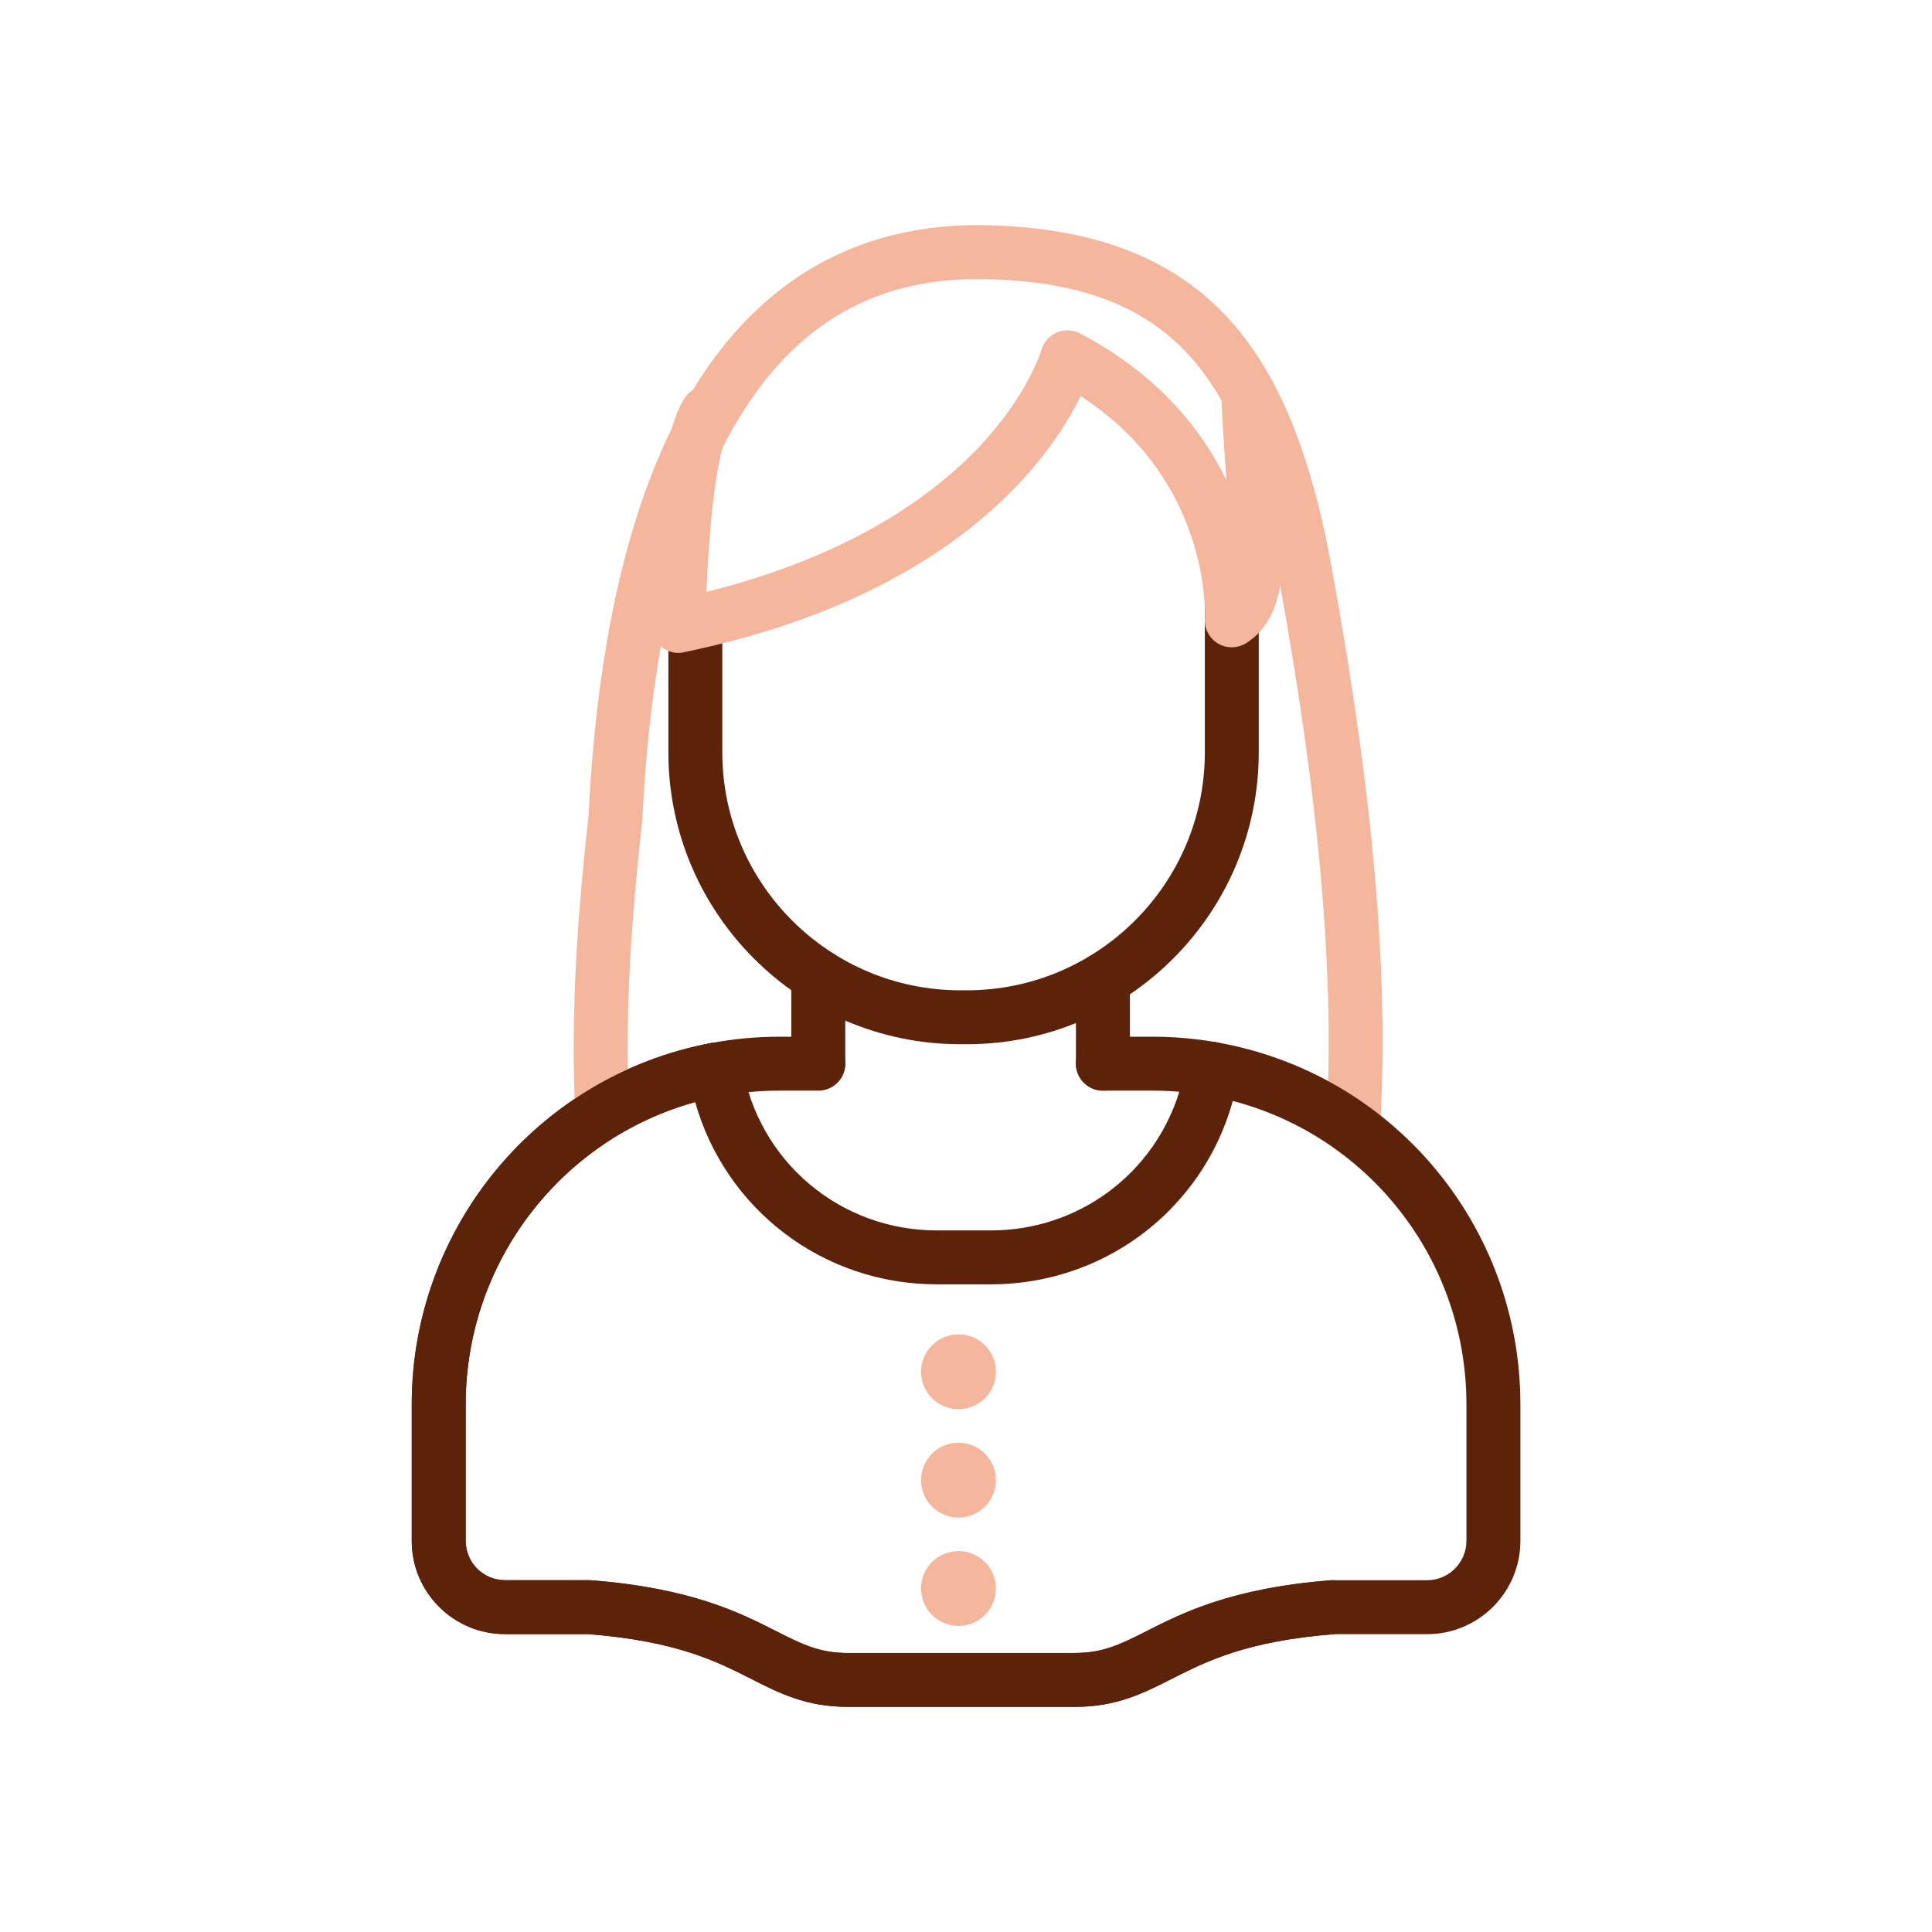 <?xml version="1.0" encoding="utf-8"?>
<!-- Generator: Adobe Illustrator 25.0.1, SVG Export Plug-In . SVG Version: 6.00 Build 0)  -->
<svg version="1.1" id="Layer_1" xmlns="http://www.w3.org/2000/svg" xmlns:xlink="http://www.w3.org/1999/xlink" x="0px" y="0px"
	 viewBox="0 0 430 430" style="enable-background:new 0 0 430 430;" xml:space="preserve">
<style type="text/css">
	.st0{fill:#5c230a;}
	.st1{fill:none;stroke:#5c230a;stroke-width:12;stroke-linecap:round;stroke-linejoin:round;stroke-miterlimit:10;}
	.st2{fill:none;stroke:#f4b69c;stroke-width:12;stroke-linecap:round;stroke-linejoin:round;stroke-miterlimit:10;}
	.st3{fill:#f4b69c;}
	.st4{fill:none;}
</style>
<g>
	<path class="st0" d="M215.18,232.41h-1.44c-35.83,0-64.98-29.15-64.98-64.98V138.5c0-3.31,2.69-6,6-6s6,2.69,6,6v28.93
		c0,29.21,23.77,52.98,52.98,52.98h1.44c29.21,0,52.98-23.77,52.98-52.98v-32.36c0-3.31,2.69-6,6-6s6,2.69,6,6v32.36
		C280.16,203.26,251.01,232.41,215.18,232.41z"/>
	<path class="st1" d="M182.12,217.23"/>
	<path class="st1" d="M245.47,236.73"/>
	<path class="st2" d="M141.31,140.65"/>
	<path class="st3" d="M151,145.32c-1.38,0-2.74-0.48-3.82-1.38c-1.4-1.16-2.2-2.88-2.18-4.7c0.01-1.17,0.41-28.82,4.36-43.28
		c0.84-3.07,1.81-5.45,2.95-7.25c1.77-2.8,5.48-3.63,8.28-1.85c2.8,1.77,3.63,5.48,1.85,8.28c-0.22,0.35-0.81,1.44-1.51,3.99
		c-2.37,8.67-3.33,23.57-3.71,32.61c32.47-8.05,50.88-21.88,60.69-32.26c10.95-11.58,13.83-21.46,13.86-21.56
		c0.49-1.74,1.74-3.18,3.4-3.89c1.66-0.72,3.55-0.67,5.16,0.17c17.27,9.01,27.08,21.31,32.64,32.68c-0.04-0.5-0.07-1.01-0.11-1.51
		c-0.38-5.34-0.81-11.39-1-17.66c-0.1-3.31,2.5-6.08,5.81-6.18c3.27-0.12,6.08,2.5,6.18,5.81c0.18,6.03,0.59,11.69,0.98,17.17
		c1.29,18.14,2.3,32.46-7.47,38.63c-1.91,1.2-4.33,1.24-6.27,0.09s-3.07-3.29-2.92-5.54v0c0,0,0.05-0.89-0.01-2.42
		c-0.27-7.36-3.11-31.29-27.64-47.11c-6.67,13.66-27.31,43.24-84.44,56.17c-1.27,0.29-2.57,0.58-3.88,0.85
		C151.8,145.28,151.4,145.32,151,145.32z"/>
	<path class="st2" d="M154.76,138.51"/>
	<path class="st2" d="M274.16,138.09"/>
	<path class="st0" d="M245.47,242.64c-0.08,0-0.17,0-0.25,0c-3.22-0.13-5.75-2.78-5.75-6l0.01-18.6c0-3.31,2.69-6,6-6c0,0,0,0,0,0
		c3.31,0,6,2.69,6,6v18.21c0,0.29-0.01,0.59-0.03,0.88C251.19,240.26,248.58,242.64,245.47,242.64z"/>
	<path class="st0" d="M159.3,244.07h-0.03c-3.31,0-6-2.69-6-6s2.69-6,6-6s6.01,2.69,6.01,6S162.61,244.07,159.3,244.07z"/>
	<path class="st0" d="M182.13,242.64c-3.12,0-5.74-2.41-5.98-5.55c-0.02-0.28-0.03-0.56-0.03-0.84v-19.02c0-3.31,2.69-6,6-6
		c0,0,0,0,0,0c3.31,0,6,2.68,6,6l0.01,19.41c0,3.23-2.55,5.88-5.77,6C182.28,242.64,182.2,242.64,182.13,242.64z M188.12,236.34
		h0.01H188.12z"/>
	<path class="st0" d="M245.47,242.74c-0.77,0-1.55-0.15-2.29-0.46c-2.24-0.93-3.7-3.12-3.7-5.54c0-2.76,1.88-5.21,4.57-5.87
		c2.68-0.66,5.47,0.55,6.75,3c0.45,0.86,0.7,1.85,0.7,2.82c0,1.59-0.64,3.17-1.77,4.29C248.56,242.13,247.03,242.74,245.47,242.74z
		 M241.23,232.49l4.18,4.18L241.23,232.49z"/>
	<path class="st0" d="M238.88,379.89h-50.16c-9.26,0-15.18-3-21.45-6.18c-7.81-3.96-16.66-8.45-36.39-10.01H112.4
		c-5.53,0-10.75-2.16-14.67-6.07c-3.93-3.93-6.09-9.14-6.09-14.69v-30.36c0-39.29,27.97-73.1,66.51-80.41
		c1.59-0.3,3.23,0.05,4.56,0.98s2.22,2.35,2.48,3.95c3.49,21.29,21.71,36.75,43.33,36.75h12c19.59,0,36.36-12.66,41.95-30.86
		c-1.98-0.17-3.97-0.25-5.95-0.25h-11.05c-3.31,0-6-2.69-6-6s2.69-6,6-6h11.05c4.8,0,9.62,0.42,14.32,1.25
		c3.23,0.57,5.4,3.62,4.88,6.86c-4.36,27.23-27.58,47-55.21,47h-12c-25.37,0-47.06-16.72-53.79-40.57
		c-29.93,8.29-51.09,35.72-51.09,67.3v30.36c0,2.34,0.91,4.54,2.56,6.2c1.66,1.65,3.86,2.56,6.2,2.56h18.72
		c0.16,0,0.31,0.01,0.46,0.02c22.26,1.73,33.16,7.26,41.12,11.3c5.8,2.94,9.63,4.89,16.02,4.89h50.13c0.11-0.01,0.23-0.01,0.34-0.01
		c6.41,0,10.25-1.95,16.07-4.9c7.94-4.03,18.81-9.54,40.94-11.28c3.28-0.26,6.19,2.21,6.45,5.51s-2.21,6.19-5.51,6.45
		c-19.76,1.55-28.63,6.05-36.46,10.02c-6.24,3.16-12.14,6.15-21.31,6.19C239.22,379.89,239.05,379.89,238.88,379.89z M238.62,367.91
		C238.62,367.91,238.61,367.91,238.62,367.91C238.61,367.91,238.62,367.91,238.62,367.91z M238.63,367.91
		C238.62,367.91,238.62,367.91,238.63,367.91C238.62,367.91,238.62,367.91,238.63,367.91z M238.75,367.9
		c-0.04,0-0.08,0.01-0.12,0.01C238.67,367.91,238.71,367.9,238.75,367.9z"/>
	<path class="st3" d="M301.13,257.22c-0.13,0-0.26,0-0.39-0.01c-3.31-0.21-5.81-3.07-5.6-6.37c2.07-32-1.32-71.67-10.36-121.3
		c-4.37-24.61-11-40.89-20.85-51.23c-10.38-10.9-25.12-16.05-46.37-16.2c-22.68,0-39.85,9.8-52.47,29.95
		c-12.74,20.35-20.19,50.76-22.13,90.37c-0.01,0.12-0.02,0.24-0.03,0.37c-2.92,26.39-3.77,45.14-2.91,64.75
		c0.15,3.31-2.42,6.11-5.73,6.26c-3.33,0.14-6.11-2.42-6.26-5.73c-0.89-20.22-0.03-39.47,2.95-66.41
		C136.36,72.93,181.05,50.1,217.6,50.1c24.43,0.18,42.41,6.7,55.01,19.93c11.56,12.13,19.18,30.37,23.98,57.38
		c9.21,50.57,12.65,91.21,10.52,124.2C306.9,254.79,304.26,257.22,301.13,257.22z"/>
	<path class="st0" d="M238.88,379.89h-50.16c-9.26,0-15.18-3-21.45-6.18c-7.81-3.96-16.66-8.45-36.39-10.01H112.4
		c-5.53,0-10.75-2.16-14.67-6.07c-3.93-3.93-6.09-9.14-6.09-14.69v-30.36c0-39.29,27.97-73.1,66.51-80.41
		c0.08-0.02,0.17-0.03,0.25-0.04c4.9-0.92,9.97-1.39,15.08-1.39h7.61c0.77-0.14,1.57-0.12,2.37,0.06c2.74,0.62,4.68,3.05,4.68,5.85
		c0,0.01,0,0.03,0,0.04c0.01,1.65-0.65,3.29-1.96,4.49c-1.15,1.04-2.59,1.56-4.03,1.56c-0.01,0-0.02,0-0.02,0h-8.63
		c-4.43,0-8.82,0.41-13.05,1.22c-0.09,0.02-0.17,0.03-0.26,0.04c-32.77,6.31-56.53,35.12-56.53,68.57v30.36
		c0,2.34,0.91,4.54,2.56,6.2c1.66,1.65,3.86,2.56,6.2,2.56h18.72c0.15,0,0.31,0.01,0.46,0.02c22.26,1.73,33.16,7.26,41.12,11.3
		c5.8,2.94,9.63,4.89,16.02,4.89h50.13c0.11-0.01,0.23-0.01,0.34-0.01c6.41,0,10.25-1.95,16.07-4.9
		c7.93-4.02,18.79-9.53,40.87-11.27c0.01,0,0.02,0,0.02,0c0.33-0.04,0.67-0.04,1-0.02h20.45c4.83,0,8.76-3.93,8.76-8.76v-30.36
		c0-33.95-24.23-62.88-57.6-68.77c-3.26-0.58-5.44-3.69-4.86-6.95c0.58-3.26,3.69-5.44,6.95-4.86c39.12,6.91,67.52,40.8,67.52,80.59
		v30.36c0,11.45-9.31,20.76-20.76,20.76h-20.69c-19.6,1.57-28.43,6.05-36.22,10c-6.24,3.16-12.14,6.15-21.31,6.19
		C239.22,379.89,239.05,379.89,238.88,379.89z M238.62,367.91C238.62,367.91,238.61,367.91,238.62,367.91
		C238.61,367.91,238.62,367.91,238.62,367.91z M238.63,367.91C238.62,367.91,238.62,367.91,238.63,367.91
		C238.62,367.91,238.62,367.91,238.63,367.91z M238.64,367.91C238.63,367.91,238.63,367.91,238.64,367.91
		C238.63,367.91,238.63,367.91,238.64,367.91z M238.75,367.9c-0.03,0-0.07,0.01-0.11,0.01C238.67,367.91,238.71,367.9,238.75,367.9z
		"/>
	<circle class="st3" cx="213.33" cy="305.31" r="8.33"/>
	<circle class="st3" cx="213.33" cy="329.43" r="8.33"/>
	<circle class="st3" cx="213.33" cy="353.55" r="8.33"/>
</g>
<path class="st4" d="M277.85,87.54"/>
</svg>
